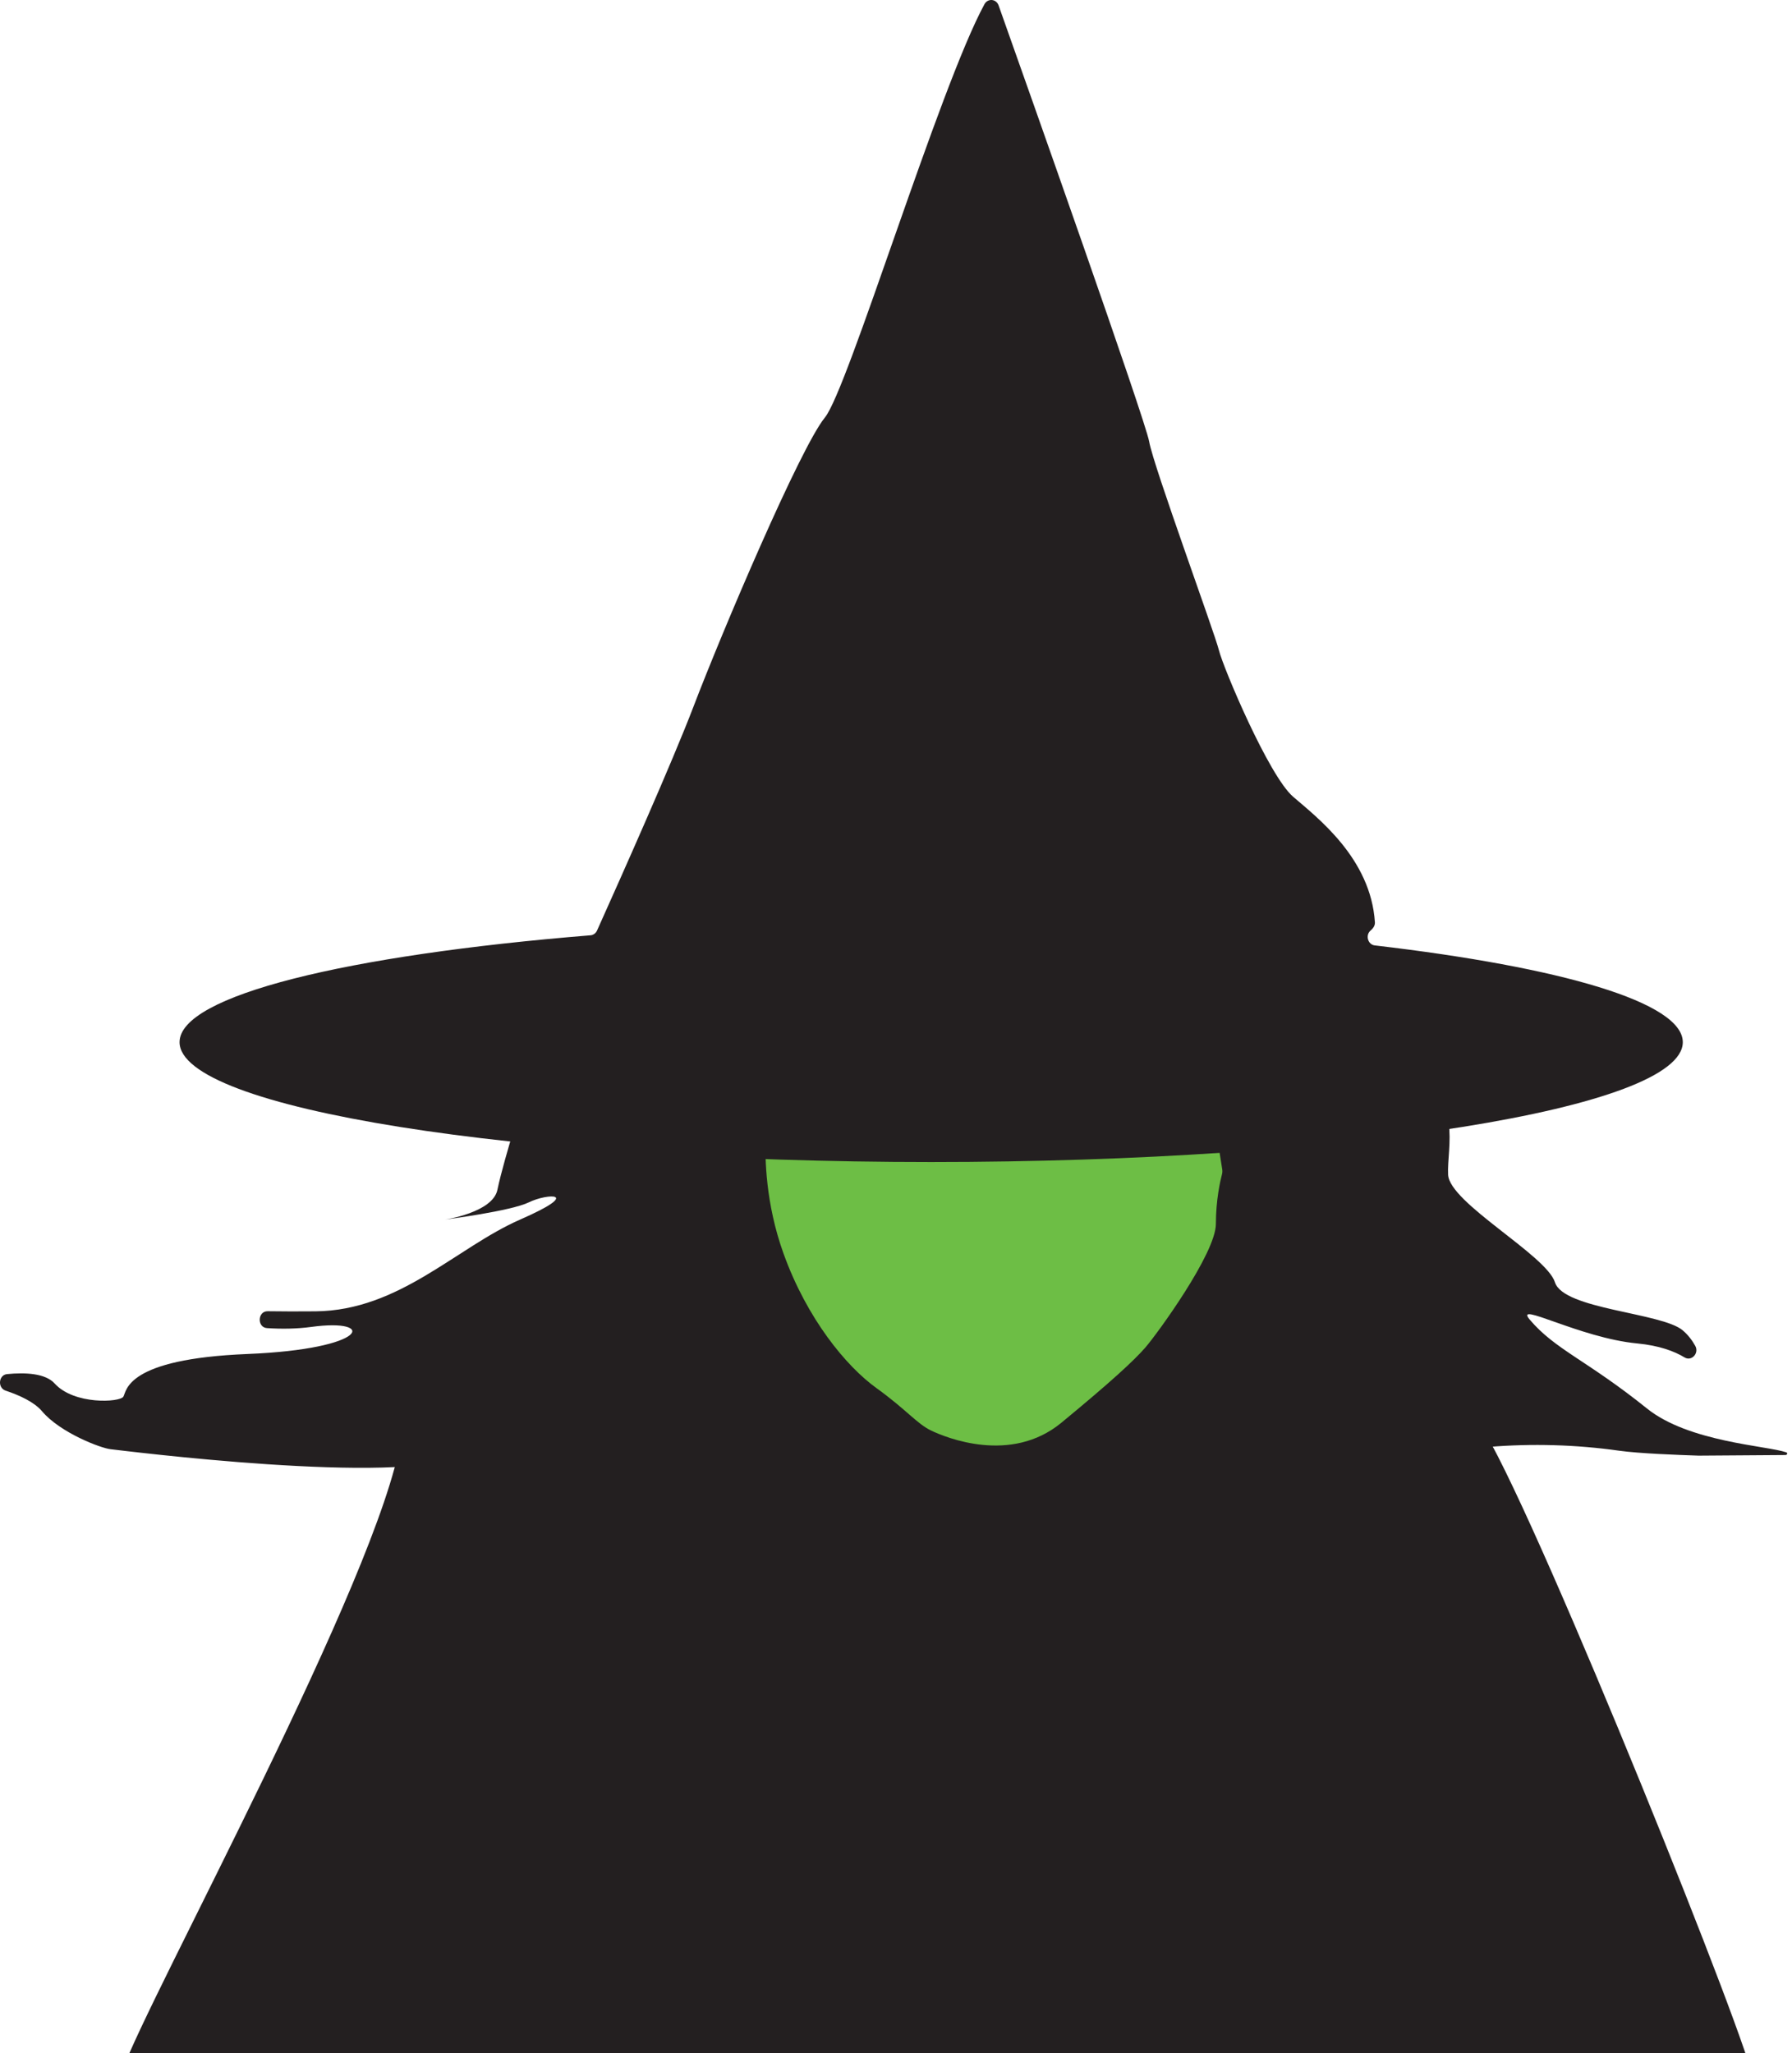 <svg width="206" height="236" viewBox="0 0 206 236" fill="none" xmlns="http://www.w3.org/2000/svg">
<path d="M59.682 129.696C59.321 129.731 59.022 129.991 58.909 130.363C58.517 131.664 57.601 134.759 57.178 136.778C56.63 139.388 51.159 140.188 51.159 140.188C51.159 140.188 58.735 139.221 60.816 138.2C62.897 137.178 67.122 136.984 59.799 140.188C52.475 143.391 45.92 150.645 36.282 150.738C34.341 150.758 32.492 150.75 30.772 150.727C29.599 150.711 29.53 152.594 30.702 152.668C32.388 152.777 34.112 152.757 35.77 152.532C43.35 151.495 42.453 155.076 28.446 155.643C14.44 156.21 14.568 159.883 14.184 160.543C13.799 161.203 8.53 161.514 6.285 159.036C5.225 157.864 2.938 157.747 0.818 157.953C-0.168 158.046 -0.304 159.533 0.639 159.852C2.27 160.396 3.944 161.172 4.833 162.225C6.926 164.702 11.594 166.473 12.72 166.589C13.846 166.706 46.196 170.837 52.956 167.296C59.608 163.813 125.082 168.57 127.194 168.721C127.229 168.721 127.264 168.721 127.299 168.721L165.687 166.671L171.147 166.325C176.137 165.917 181.177 166.061 186.101 166.756C188.454 167.086 192.877 167.245 195.269 167.327L205.222 167.257C205.466 167.257 205.54 167.012 205.319 166.939C203.101 166.181 194.127 165.766 189.332 161.91C182.385 156.326 178.793 155.161 175.853 151.693C173.978 149.484 181.593 153.798 188.194 154.427C190.741 154.672 192.473 155.324 193.646 156.035C194.45 156.524 195.351 155.557 194.877 154.707C194.524 154.074 194.058 153.449 193.436 152.924C191.033 150.882 179.733 150.525 178.75 147.403C177.768 144.281 166.635 138.281 166.468 135.039C166.305 131.796 168.27 126.275 162.045 123.153C155.82 120.03 67.736 128.9 59.67 129.703L59.682 129.696Z" fill="#231F20"/>
<path d="M76.855 151.22C76.836 151.22 76.817 151.22 76.793 151.22C75.663 151.22 48.897 147.725 46.105 165.37C43.596 181.225 17.044 229.601 14.073 237.989C13.848 238.625 14.271 239.313 14.889 239.313H200.459C201.049 239.313 201.473 238.676 201.29 238.047C198.568 228.568 173.895 167.7 169.767 163.347C165.499 158.85 145.233 151.911 142.69 150.665C142.558 150.599 136.554 148.156 136.411 148.168L76.852 151.212L76.855 151.22Z" fill="#231F20"/>
<path d="M88.804 129.863C88.376 129.905 88.043 130.348 88.019 130.903C87.934 133.012 87.98 138.301 90.07 144.094C92.772 151.604 97.28 157.064 100.756 159.565C104.231 162.069 105.392 163.661 107.066 164.457C108.74 165.253 116.207 168.325 122.004 163.549C127.798 158.773 130.372 156.381 131.662 154.901C132.951 153.422 139.773 144.094 139.773 140.681C139.773 137.924 140.278 135.73 140.472 134.988C140.519 134.806 140.531 134.608 140.5 134.418L139.152 125.82C139.067 125.277 138.682 124.9 138.255 124.943L88.808 129.863H88.804Z" fill="#6DBE45"/>
<path d="M158.037 108.677C157.241 108.584 156.93 107.496 157.56 106.96C157.905 106.665 158.072 106.355 158.053 106.021C157.579 98.67 151.448 93.999 148.644 91.579C145.84 89.156 140.598 76.703 140.124 74.754C139.651 72.804 132.576 53.525 132.102 50.76C131.682 48.306 117.913 9.412 114.795 0.625C114.523 -0.14 113.552 -0.222 113.168 0.485C107.96 10.069 97.476 44.757 94.828 47.991C91.997 51.451 83.031 72.552 79.73 81.2C77.288 87.599 71.482 100.627 68.632 106.968C68.492 107.279 68.205 107.488 67.887 107.512C39.847 109.787 20.641 114.435 20.641 119.798C20.641 127.409 59.324 133.575 107.044 133.575C154.764 133.575 193.447 127.405 193.447 119.798C193.447 115.231 179.507 111.181 158.045 108.677H158.037Z" fill="#231F20"/>
</svg>
